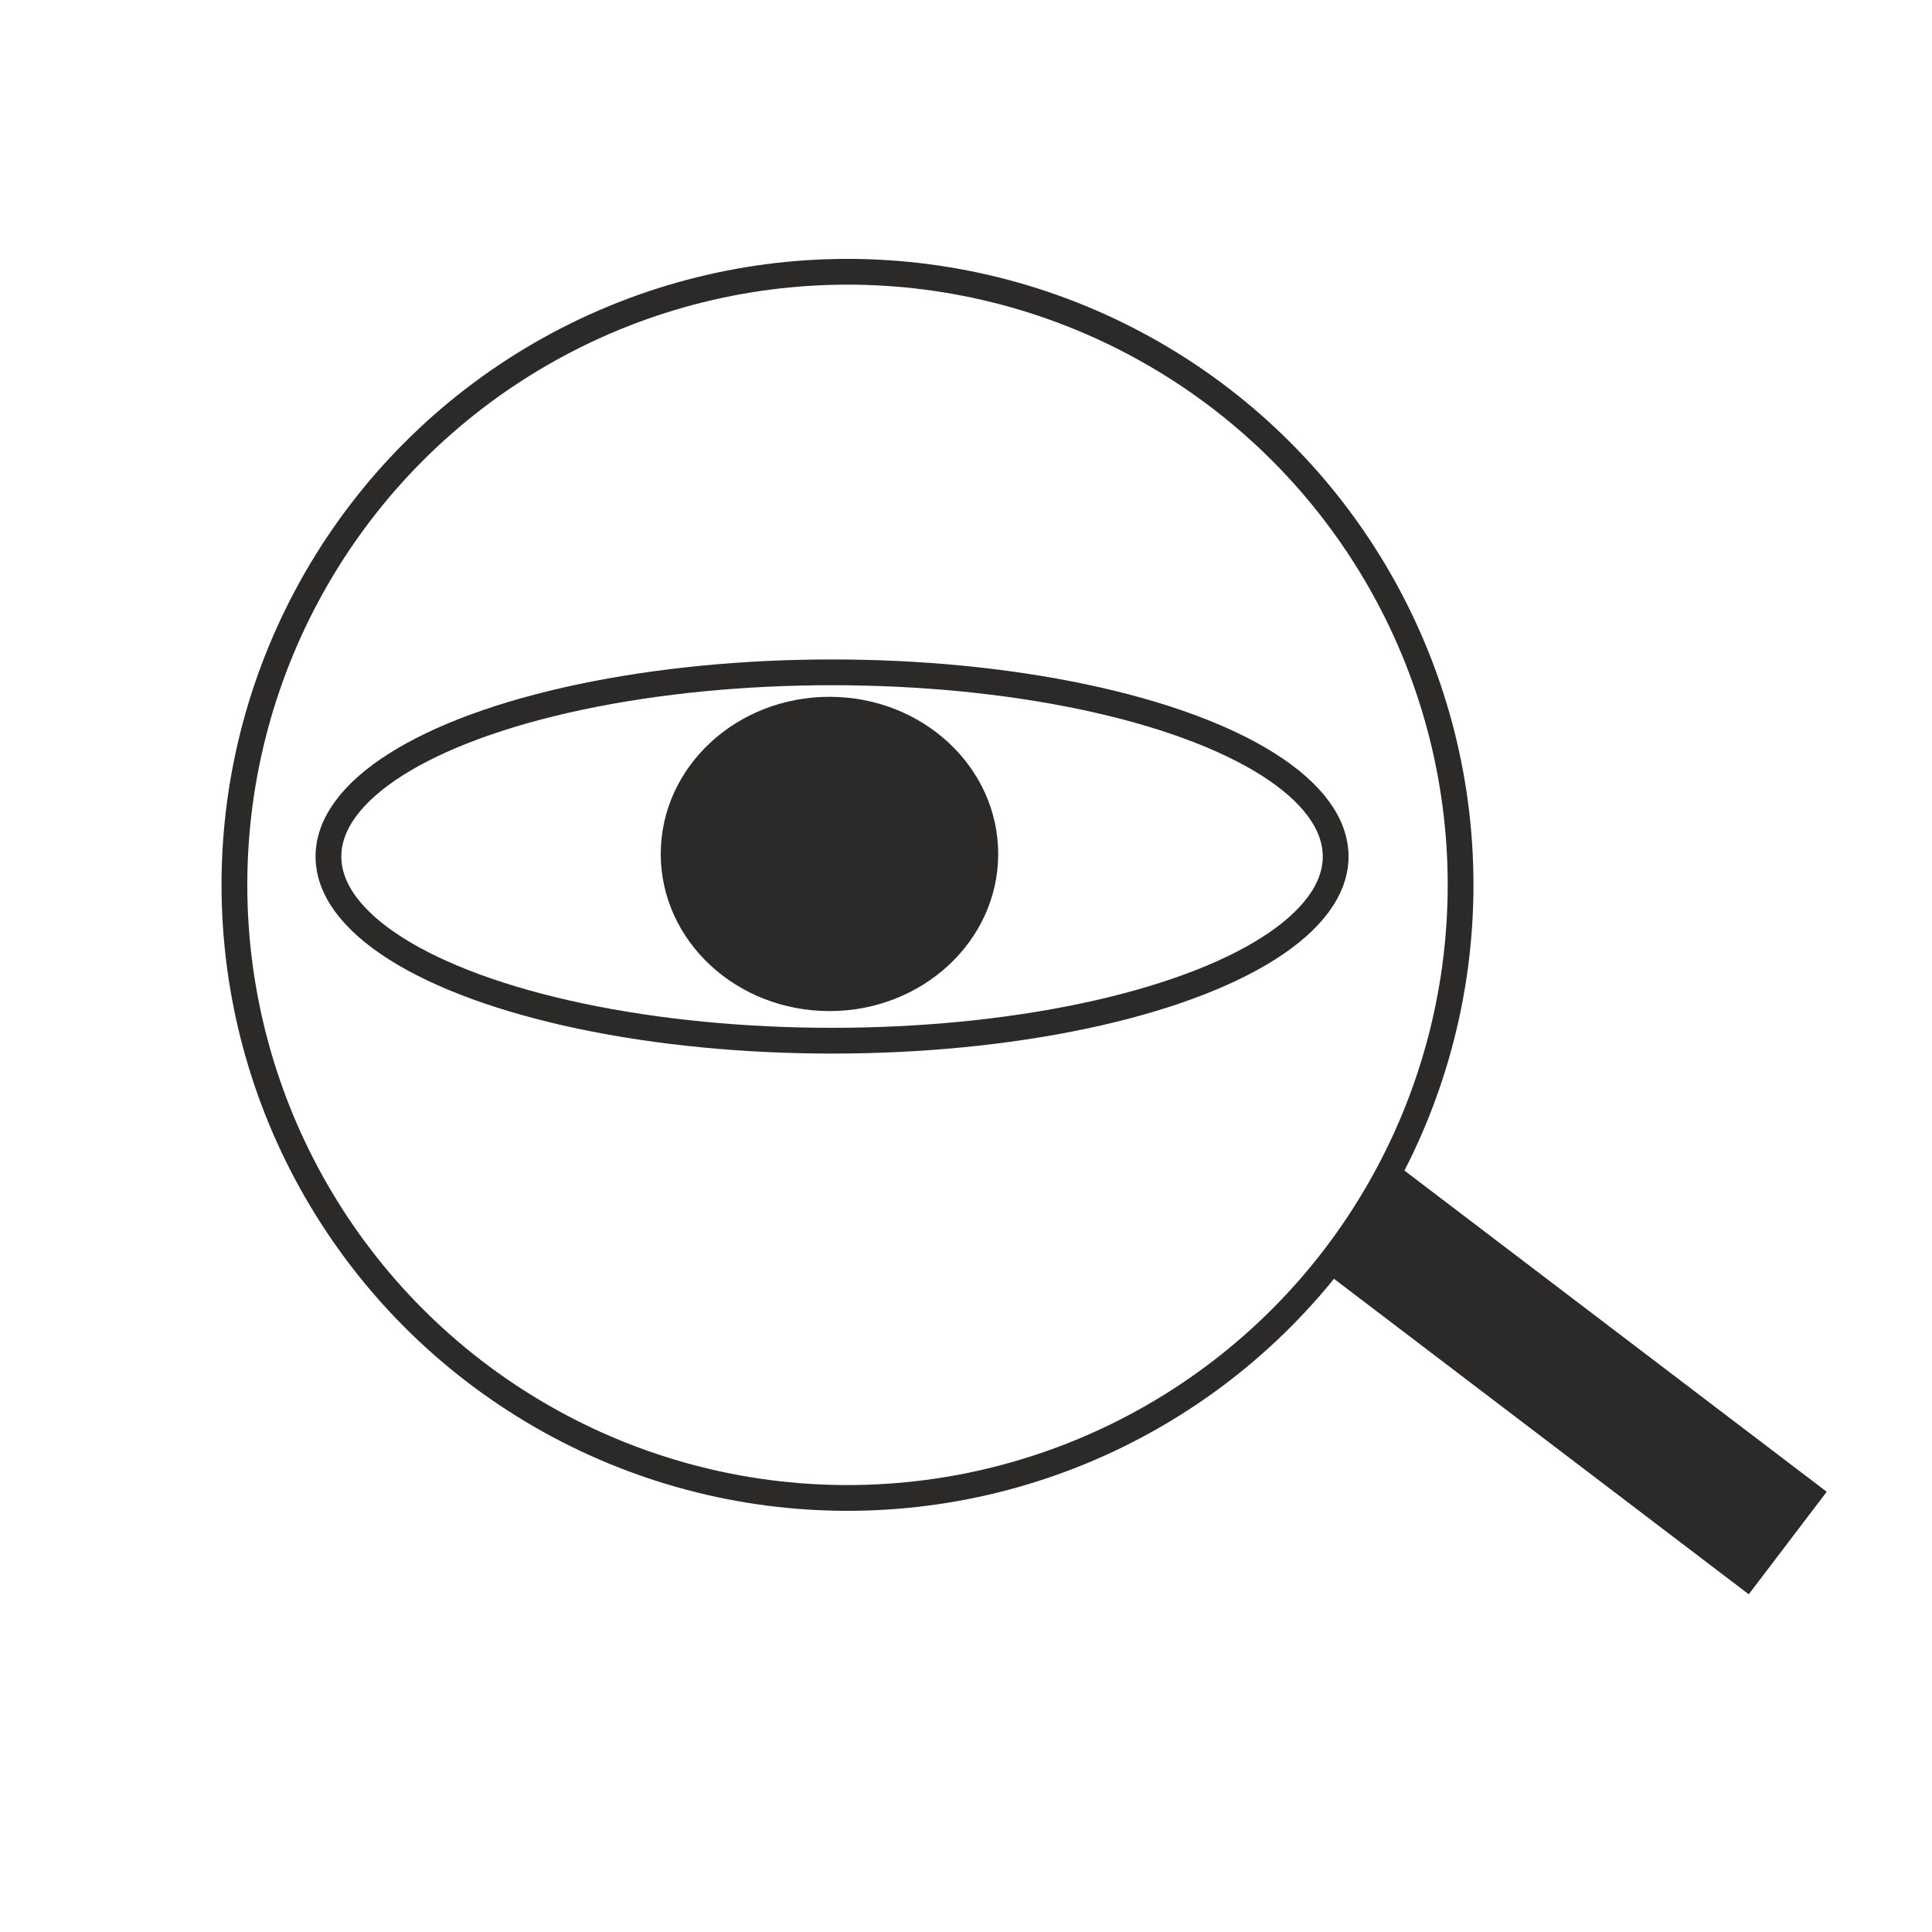 <?xml version="1.0" encoding="UTF-8"?>
<!DOCTYPE svg PUBLIC "-//W3C//DTD SVG 1.1//EN" "http://www.w3.org/Graphics/SVG/1.1/DTD/svg11.dtd">
<!-- Creator: CorelDRAW X7 -->
<svg xmlns="http://www.w3.org/2000/svg" xml:space="preserve" width="15mm" height="15mm" version="1.1" style="shape-rendering:geometricPrecision; text-rendering:geometricPrecision; image-rendering:optimizeQuality; fill-rule:evenodd; clip-rule:evenodd"
viewBox="0 0 1500 1500"
 xmlns:xlink="http://www.w3.org/1999/xlink">
 <defs>
  <style type="text/css">
   <![CDATA[
    .str1 {stroke:#2B2A29;stroke-width:100}
    .str0 {stroke:#2B2A29;stroke-width:20}
    .fil0 {fill:none}
    .fil1 {fill:#2B2A29}
   ]]>
  </style>
 </defs>
 <g id="Слой_x0020_1">
  <g id="_861779616">
   <circle class="fil0 str0" cx="658" cy="687" r="476"/>
   <ellipse class="fil0 str0" cx="646" cy="665" rx="391" ry="143"/>
   <ellipse class="fil1 str0" cx="644" cy="663" rx="121" ry="112"/>
   <line class="fil0 str1" x1="1058" y1="947" x2="1388" y2= "1198" />
  </g>
 </g>
</svg>
